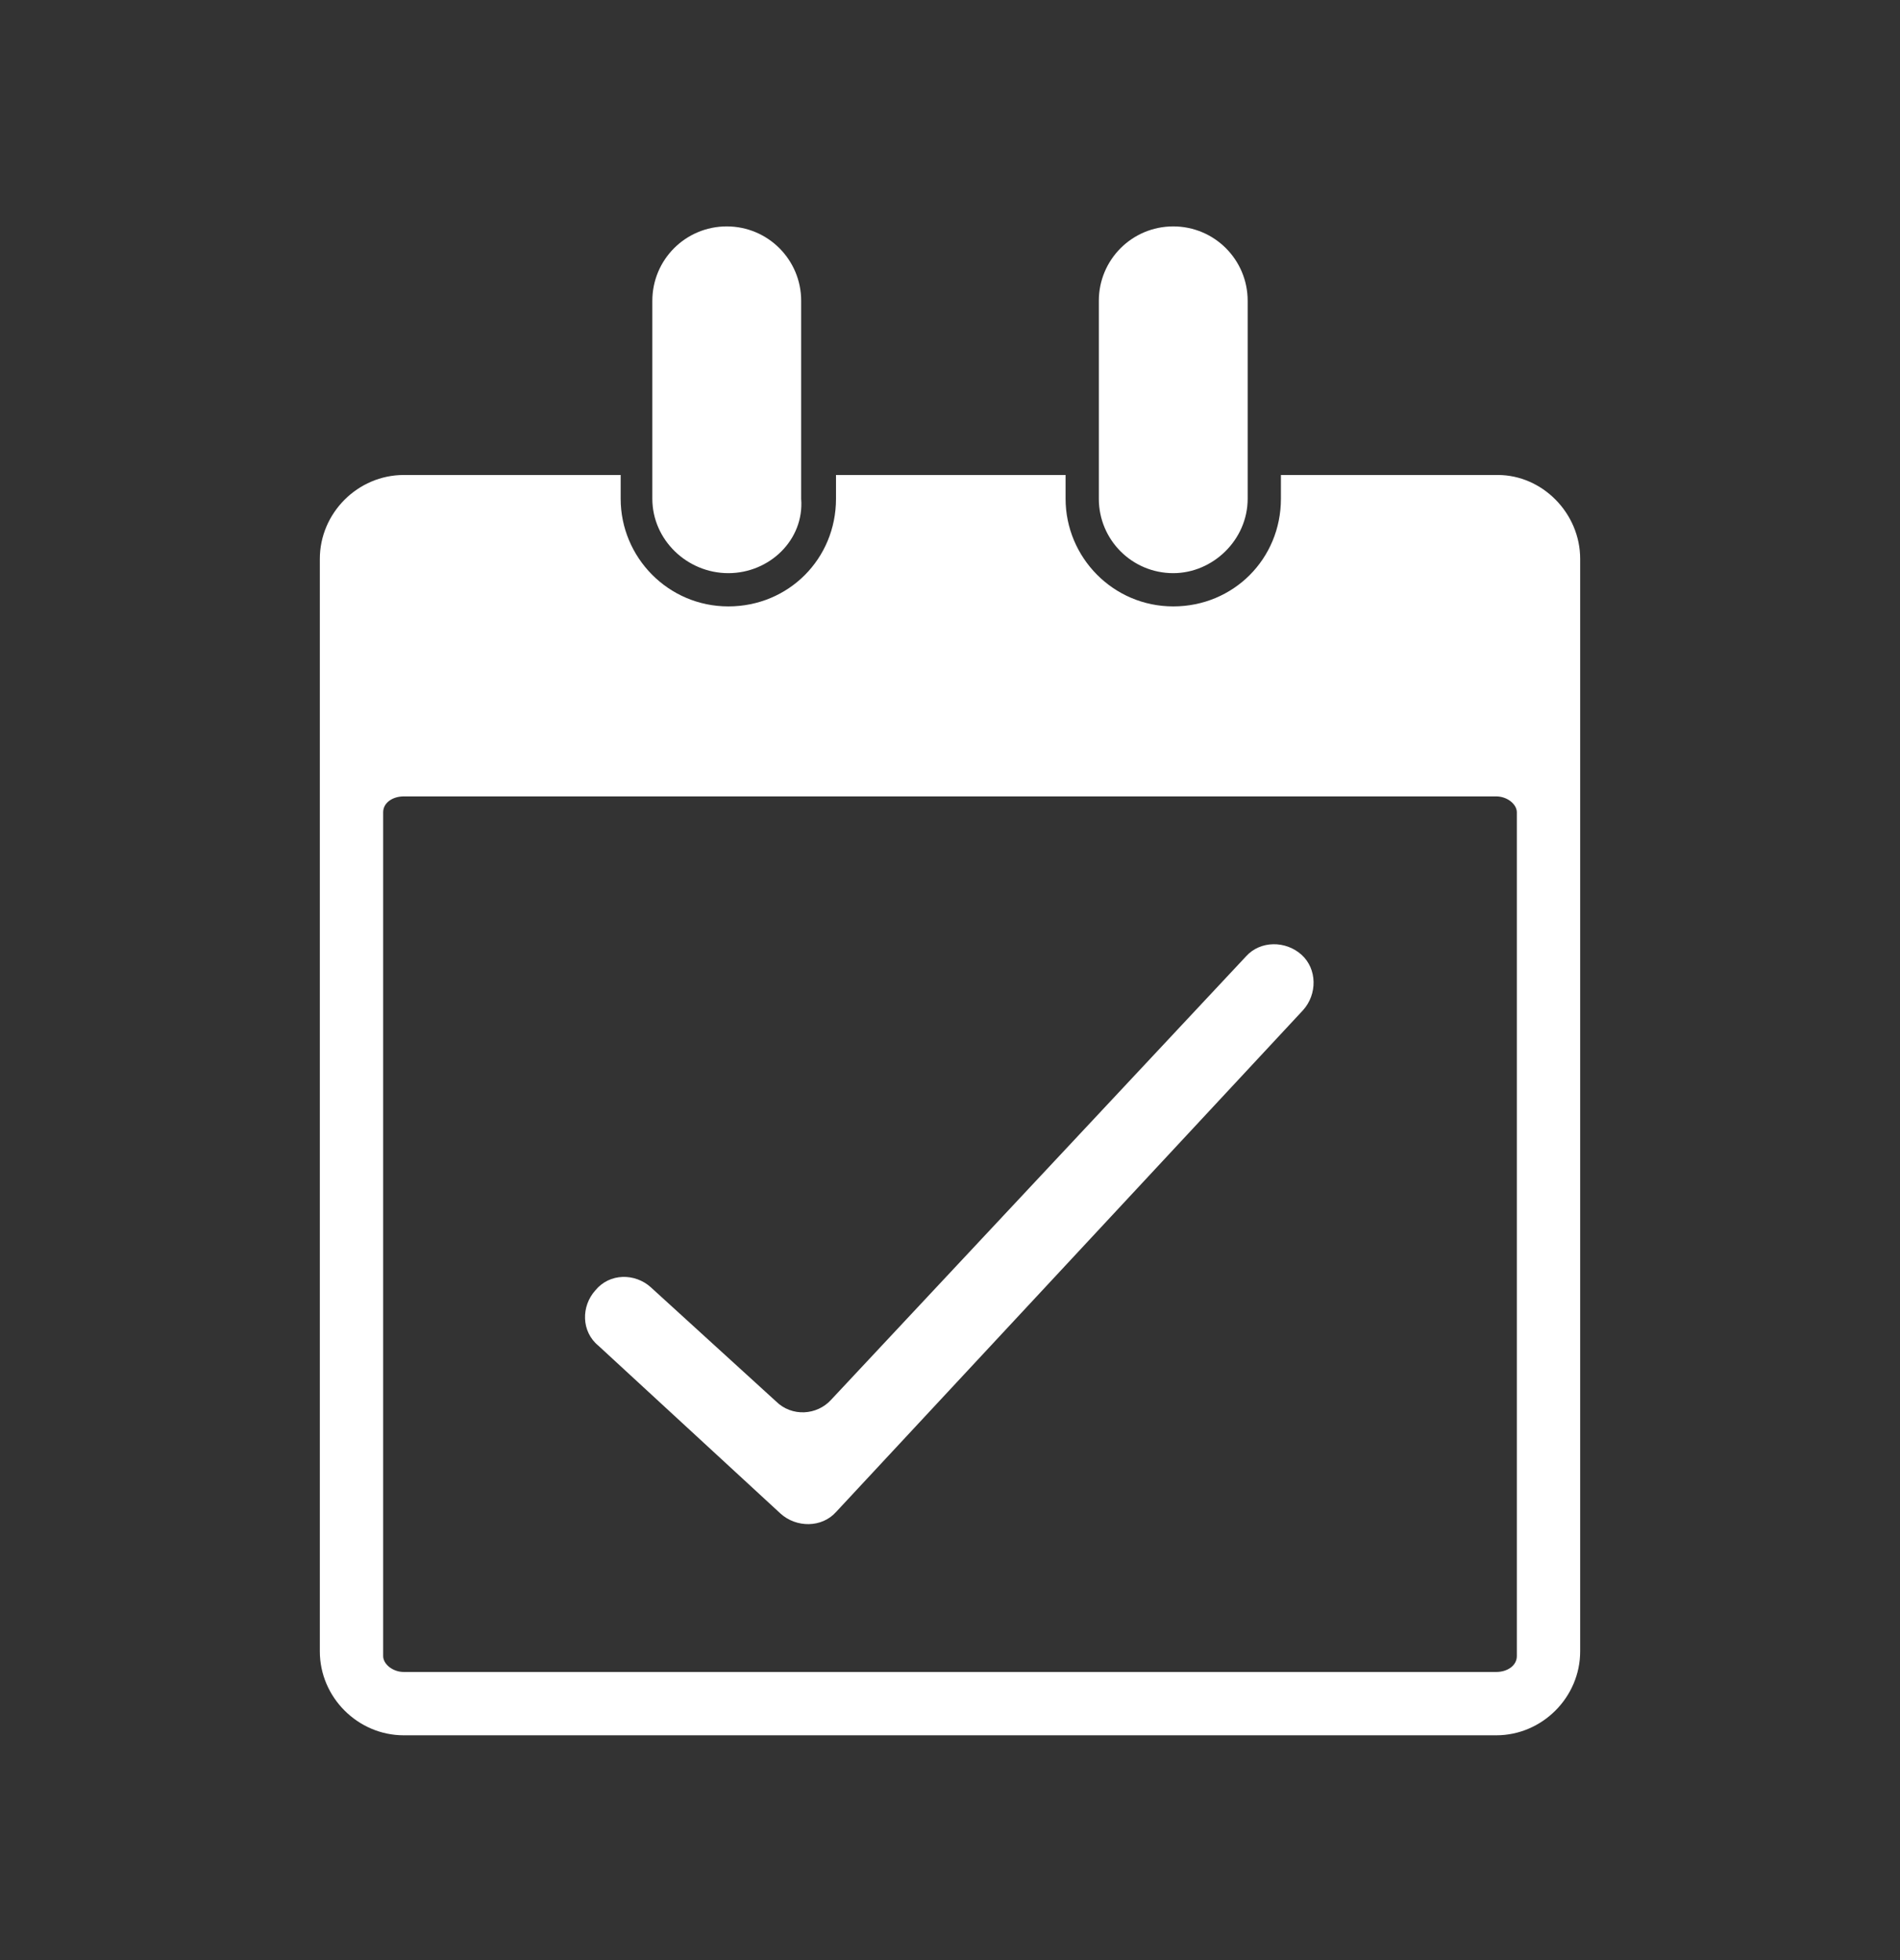 <?xml version="1.0" encoding="utf-8"?>
<!-- Generator: Adobe Illustrator 21.0.0, SVG Export Plug-In . SVG Version: 6.00 Build 0)  -->
<svg version="1.1" id="icon" xmlns="http://www.w3.org/2000/svg" xmlns:xlink="http://www.w3.org/1999/xlink" x="0px" y="0px"
	 viewBox="0 0 120 123.8" style="enable-background:new 0 0 120 123.8;" xml:space="preserve">
<rect x="0" y="0" width="120" height="123.8" fill="#333333" stroke="none"/>
<style type="text/css">
	.st0{fill:#FFFFFF;}
</style>
<path class="st0" d="M46,36.2L46,36.2c-2.6,0-4.8-2.1-4.8-4.7V19c0-2.6,2.1-4.7,4.7-4.7l0,0c2.6,0,4.7,2.1,4.7,4.7v12.5
	C50.8,34.1,48.6,36.2,46,36.2z M78.8,31.5V19c0-2.6-2.1-4.7-4.7-4.7l0,0c-2.6,0-4.7,2.1-4.7,4.7v12.5c0,2.6,2.1,4.7,4.7,4.7l0,0
	C76.6,36.2,78.8,34.1,78.8,31.5z M94.6,30H80.9v1.5c0,3.8-3,6.8-6.8,6.8s-6.8-3.1-6.8-6.8V30H52.8v1.5c0,3.8-3,6.8-6.8,6.8
	s-6.8-3.1-6.8-6.8V30H25.5c-2.9,0-5.3,2.4-5.3,5.3v69c0,2.9,2.4,5.3,5.3,5.3h69c2.9,0,5.3-2.4,5.3-5.3v-69
	C99.8,32.4,97.4,30,94.6,30z M95.8,104.6c0,0.6-0.6,1-1.3,1h-69c-0.7,0-1.3-0.5-1.3-1V51.3c0-0.6,0.6-1,1.3-1h69
	c0.7,0,1.3,0.5,1.3,1V104.6z M52.8,95.5l29.5-31.7c0.9-1,0.9-2.6-0.1-3.5l0,0c-1-0.9-2.6-0.9-3.5,0.1l-26.2,28
	c-0.9,1-2.5,1.1-3.5,0.1l-7.9-7.2c-1-0.9-2.6-0.9-3.5,0.2l0,0c-0.9,1-0.9,2.6,0.2,3.5l11.5,10.6C50.3,96.5,51.9,96.5,52.8,95.5z"/>
</svg>
